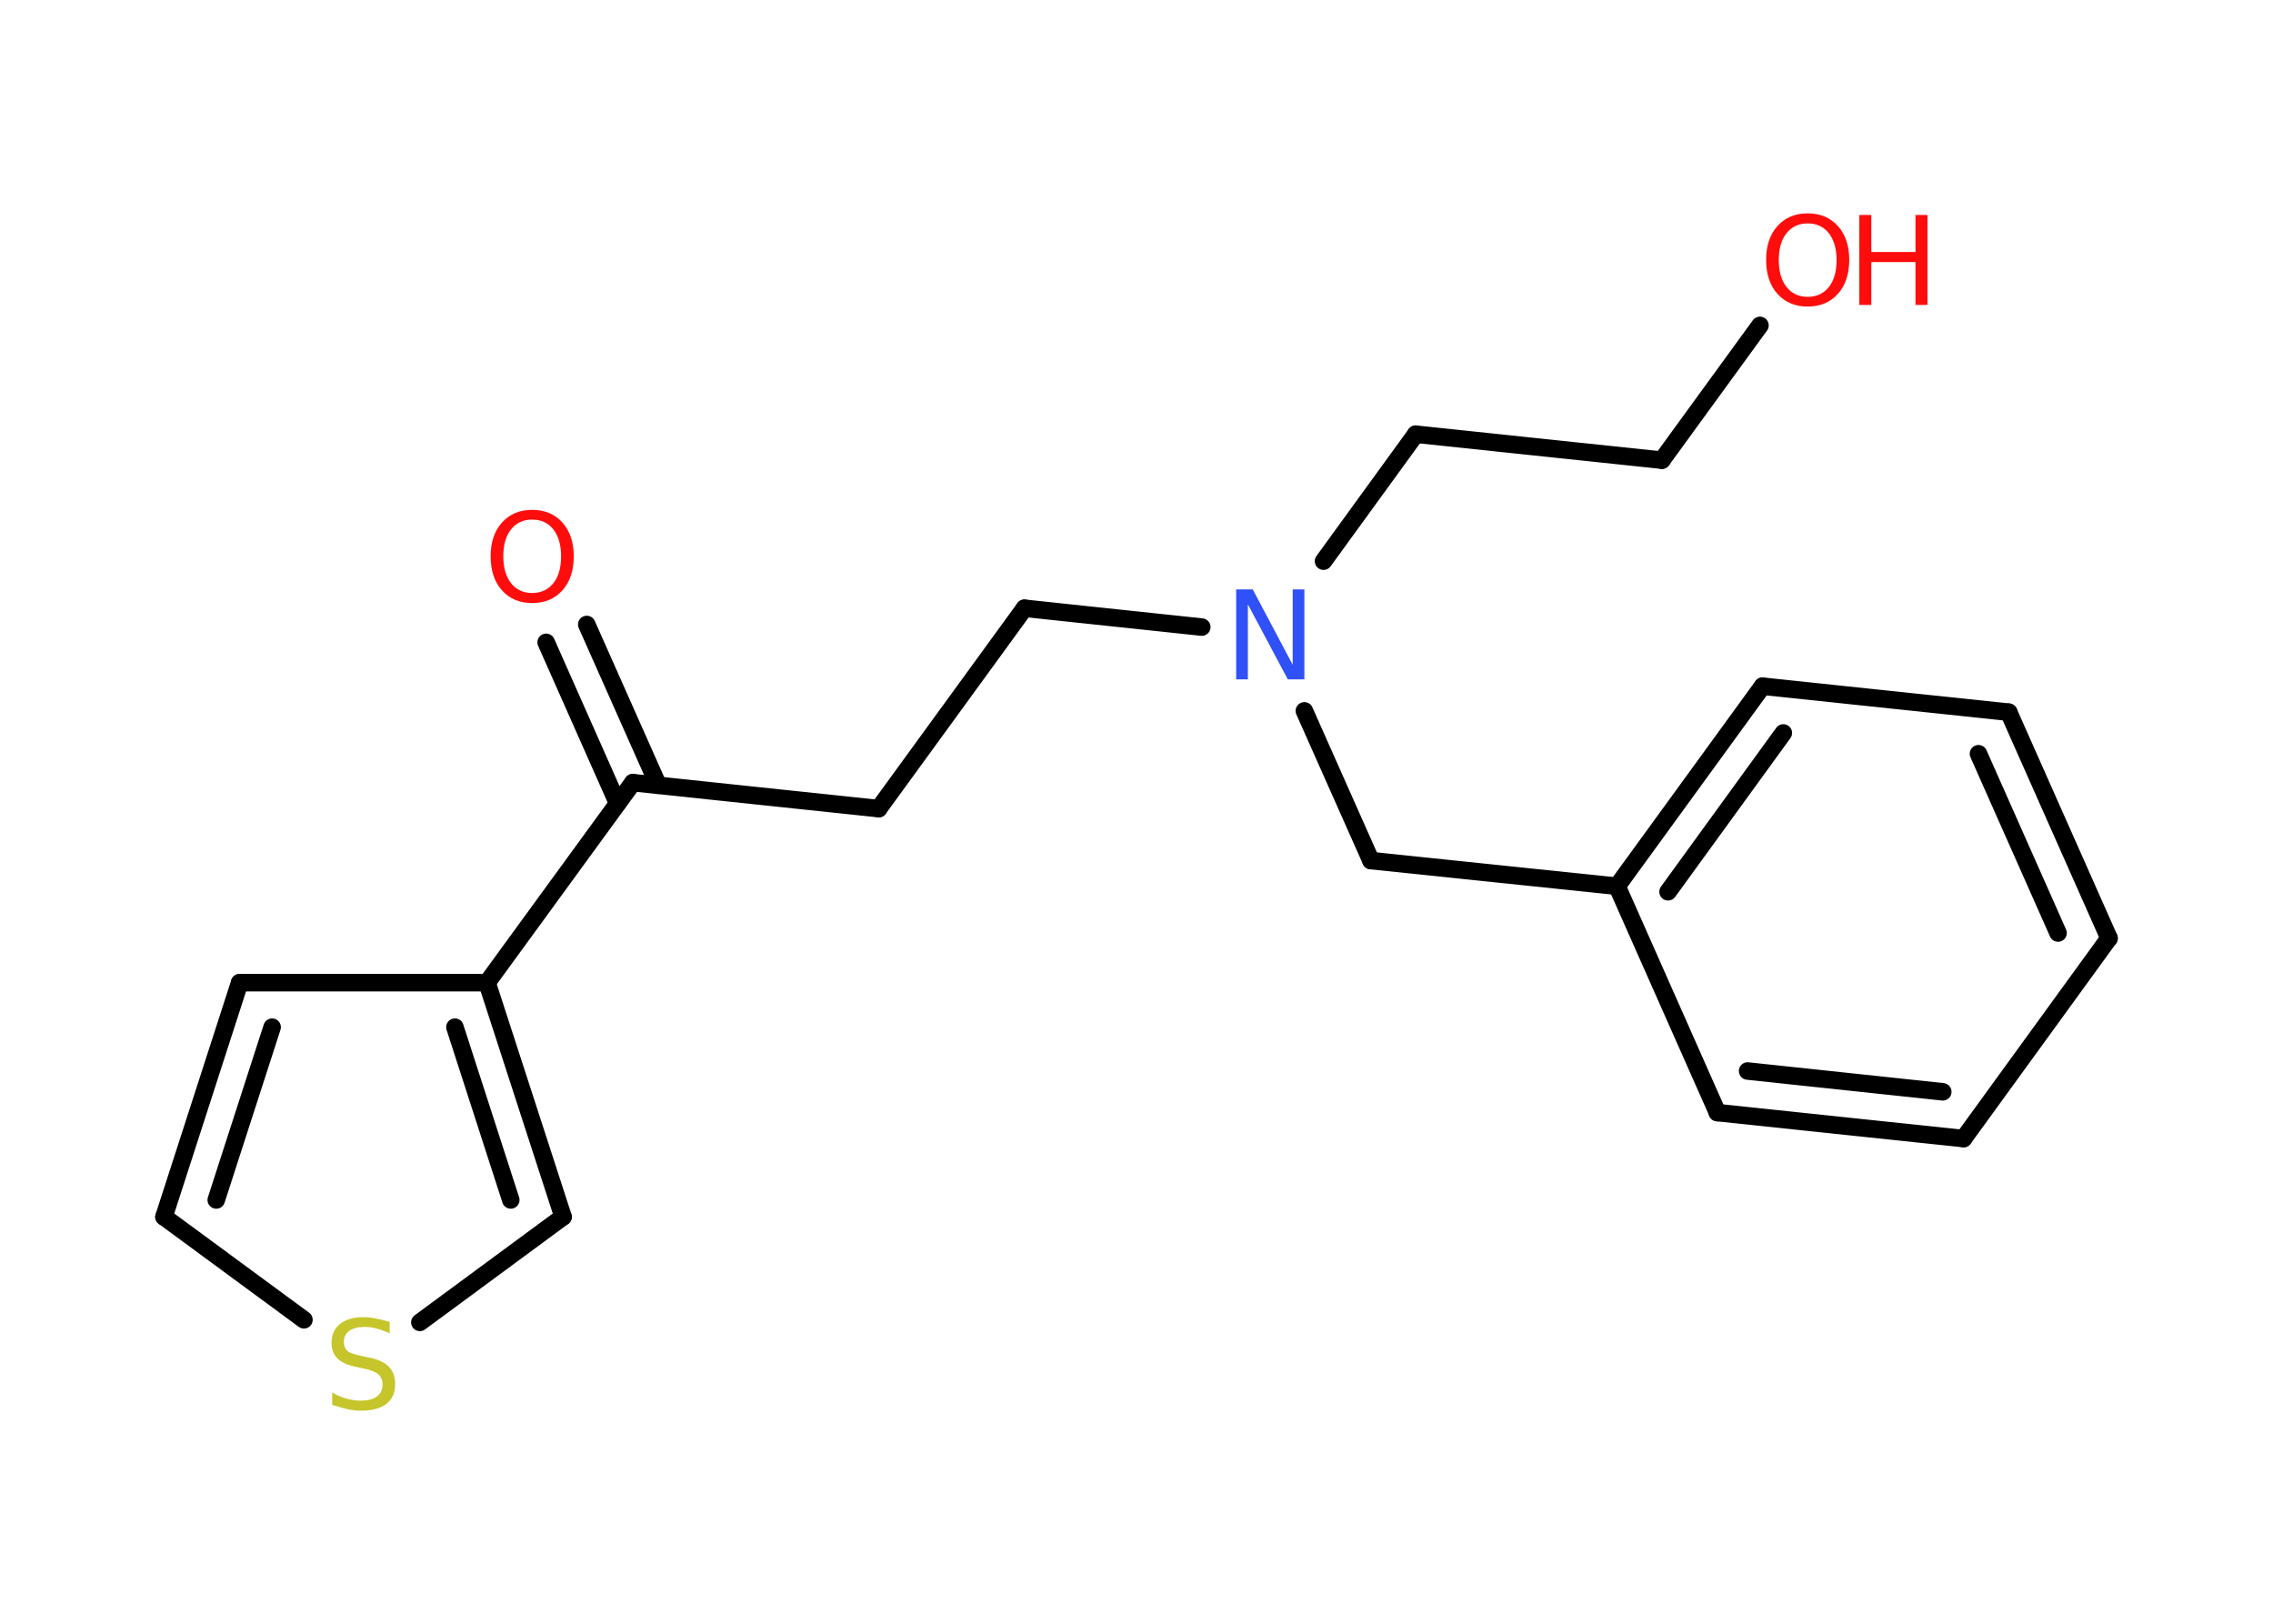 <?xml version='1.0' encoding='UTF-8'?>
<!DOCTYPE svg PUBLIC "-//W3C//DTD SVG 1.1//EN" "http://www.w3.org/Graphics/SVG/1.1/DTD/svg11.dtd">
<svg version='1.2' xmlns='http://www.w3.org/2000/svg' xmlns:xlink='http://www.w3.org/1999/xlink' width='70.0mm' height='50.0mm' viewBox='0 0 70.0 50.0'>
  <desc>Generated by the Chemistry Development Kit (http://github.com/cdk)</desc>
  <g stroke-linecap='round' stroke-linejoin='round' stroke='#000000' stroke-width='.54' fill='#FF0D0D'>
    <rect x='.0' y='.0' width='70.0' height='50.0' fill='#FFFFFF' stroke='none'/>
    <g id='mol1' class='mol'>
      <g id='mol1bnd1' class='bond'>
        <line x1='18.07' y1='19.23' x2='20.27' y2='24.18'/>
        <line x1='16.82' y1='19.78' x2='19.02' y2='24.74'/>
      </g>
      <line id='mol1bnd2' class='bond' x1='19.49' y1='24.1' x2='27.06' y2='24.9'/>
      <line id='mol1bnd3' class='bond' x1='27.06' y1='24.9' x2='31.55' y2='18.73'/>
      <line id='mol1bnd4' class='bond' x1='31.55' y1='18.73' x2='37.01' y2='19.31'/>
      <line id='mol1bnd5' class='bond' x1='40.76' y1='17.28' x2='43.6' y2='13.37'/>
      <line id='mol1bnd6' class='bond' x1='43.6' y1='13.37' x2='51.18' y2='14.17'/>
      <line id='mol1bnd7' class='bond' x1='51.18' y1='14.17' x2='54.2' y2='10.02'/>
      <line id='mol1bnd8' class='bond' x1='40.17' y1='21.89' x2='42.22' y2='26.5'/>
      <line id='mol1bnd9' class='bond' x1='42.22' y1='26.5' x2='49.8' y2='27.29'/>
      <g id='mol1bnd10' class='bond'>
        <line x1='54.28' y1='21.13' x2='49.8' y2='27.29'/>
        <line x1='54.92' y1='22.57' x2='51.37' y2='27.46'/>
      </g>
      <line id='mol1bnd11' class='bond' x1='54.28' y1='21.13' x2='61.86' y2='21.93'/>
      <g id='mol1bnd12' class='bond'>
        <line x1='64.95' y1='28.89' x2='61.86' y2='21.93'/>
        <line x1='63.38' y1='28.73' x2='60.93' y2='23.21'/>
      </g>
      <line id='mol1bnd13' class='bond' x1='64.95' y1='28.89' x2='60.47' y2='35.06'/>
      <g id='mol1bnd14' class='bond'>
        <line x1='52.89' y1='34.26' x2='60.47' y2='35.06'/>
        <line x1='53.82' y1='32.98' x2='59.83' y2='33.62'/>
      </g>
      <line id='mol1bnd15' class='bond' x1='49.8' y1='27.29' x2='52.89' y2='34.26'/>
      <line id='mol1bnd16' class='bond' x1='19.49' y1='24.1' x2='15.0' y2='30.26'/>
      <line id='mol1bnd17' class='bond' x1='15.0' y1='30.26' x2='7.38' y2='30.26'/>
      <g id='mol1bnd18' class='bond'>
        <line x1='7.38' y1='30.26' x2='5.05' y2='37.47'/>
        <line x1='8.38' y1='31.63' x2='6.66' y2='36.95'/>
      </g>
      <line id='mol1bnd19' class='bond' x1='5.05' y1='37.47' x2='9.36' y2='40.64'/>
      <line id='mol1bnd20' class='bond' x1='12.93' y1='40.72' x2='17.34' y2='37.47'/>
      <g id='mol1bnd21' class='bond'>
        <line x1='17.34' y1='37.47' x2='15.0' y2='30.26'/>
        <line x1='15.73' y1='36.95' x2='14.01' y2='31.63'/>
      </g>
      <path id='mol1atm1' class='atom' d='M16.39 16.0q-.41 .0 -.65 .3q-.24 .3 -.24 .83q.0 .52 .24 .83q.24 .3 .65 .3q.41 .0 .65 -.3q.24 -.3 .24 -.83q.0 -.52 -.24 -.83q-.24 -.3 -.65 -.3zM16.39 15.7q.58 .0 .93 .39q.35 .39 .35 1.04q.0 .66 -.35 1.05q-.35 .39 -.93 .39q-.58 .0 -.93 -.39q-.35 -.39 -.35 -1.05q.0 -.65 .35 -1.04q.35 -.39 .93 -.39z' stroke='none'/>
      <path id='mol1atm5' class='atom' d='M38.08 18.15h.5l1.23 2.32v-2.32h.36v2.77h-.51l-1.23 -2.31v2.31h-.36v-2.77z' stroke='none' fill='#3050F8'/>
      <g id='mol1atm8' class='atom'>
        <path d='M55.67 6.88q-.41 .0 -.65 .3q-.24 .3 -.24 .83q.0 .52 .24 .83q.24 .3 .65 .3q.41 .0 .65 -.3q.24 -.3 .24 -.83q.0 -.52 -.24 -.83q-.24 -.3 -.65 -.3zM55.67 6.57q.58 .0 .93 .39q.35 .39 .35 1.04q.0 .66 -.35 1.05q-.35 .39 -.93 .39q-.58 .0 -.93 -.39q-.35 -.39 -.35 -1.05q.0 -.65 .35 -1.04q.35 -.39 .93 -.39z' stroke='none'/>
        <path d='M57.26 6.62h.37v1.14h1.36v-1.14h.37v2.77h-.37v-1.32h-1.36v1.32h-.37v-2.77z' stroke='none'/>
      </g>
      <path id='mol1atm19' class='atom' d='M12.0 40.7v.36q-.21 -.1 -.4 -.15q-.19 -.05 -.37 -.05q-.31 .0 -.47 .12q-.17 .12 -.17 .34q.0 .18 .11 .28q.11 .09 .42 .15l.23 .05q.42 .08 .62 .28q.2 .2 .2 .54q.0 .4 -.27 .61q-.27 .21 -.79 .21q-.2 .0 -.42 -.05q-.22 -.05 -.46 -.13v-.38q.23 .13 .45 .19q.22 .06 .43 .06q.32 .0 .5 -.13q.17 -.13 .17 -.36q.0 -.21 -.13 -.32q-.13 -.11 -.41 -.17l-.23 -.05q-.42 -.08 -.61 -.26q-.19 -.18 -.19 -.49q.0 -.37 .26 -.58q.26 -.21 .71 -.21q.19 .0 .39 .04q.2 .04 .41 .1z' stroke='none' fill='#C6C62C'/>
    </g>
  </g>
</svg>
